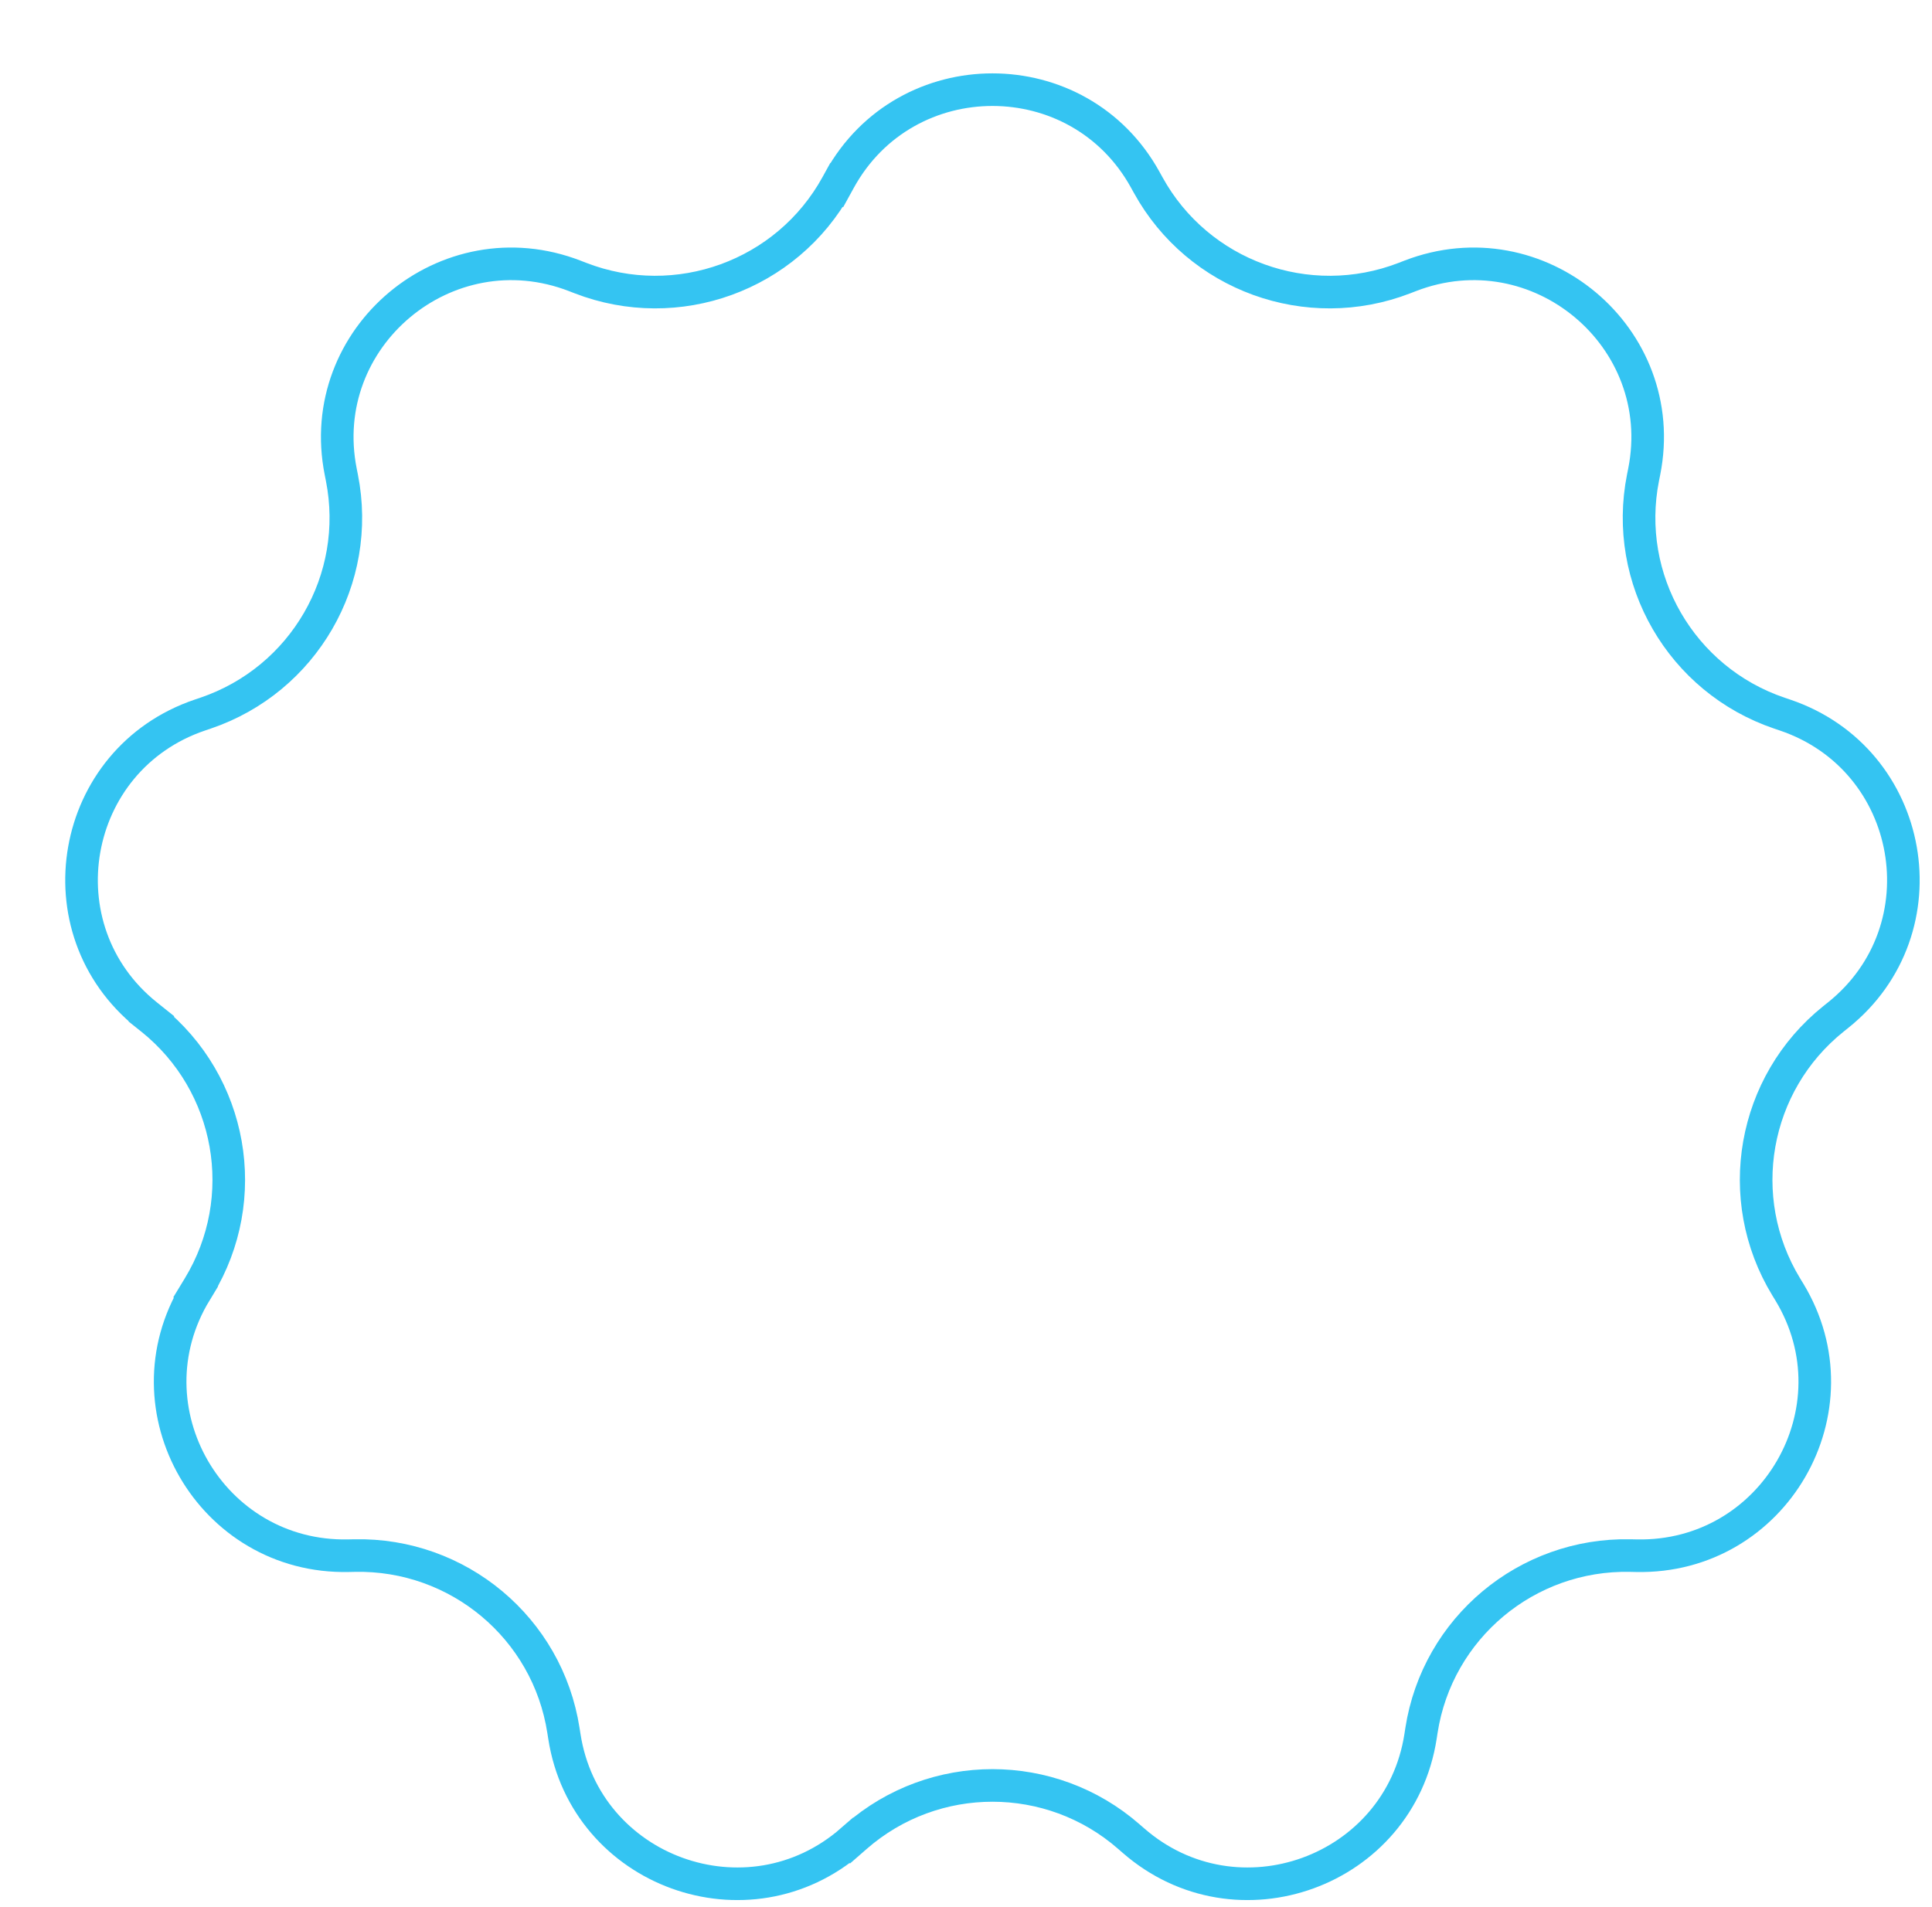 <svg width="79" height="78" viewBox="0 0 79 78" fill="none" xmlns="http://www.w3.org/2000/svg">
<g filter="url(#filter0_d_4138_15412)">
<path d="M31.081 4.365C34.042 -1.011 41.788 -1.011 44.748 4.365L44.866 4.578C46.748 7.996 50.877 9.495 54.522 8.083L54.749 7.995C60.483 5.774 66.416 10.739 65.219 16.755L65.171 16.994C64.41 20.818 66.607 24.613 70.309 25.868L70.54 25.946C76.363 27.92 77.709 35.526 72.913 39.367L72.723 39.52C69.675 41.961 68.912 46.277 70.939 49.611L71.065 49.819C74.254 55.063 70.381 61.752 64.232 61.621L63.988 61.616C60.079 61.533 56.712 64.349 56.116 68.203L56.079 68.443C55.141 74.504 47.862 77.146 43.236 73.104L43.053 72.944C40.112 70.374 35.718 70.374 32.777 72.944L32.593 73.104C27.968 77.146 20.689 74.504 19.751 68.443L19.713 68.203C19.117 64.349 15.751 61.533 11.842 61.616L11.598 61.621C5.449 61.752 1.576 55.063 4.764 49.819L4.891 49.611C6.918 46.277 6.155 41.961 3.106 39.52L2.916 39.367C-1.879 35.526 -0.534 27.92 5.29 25.946L5.52 25.868C9.222 24.613 11.42 20.818 10.658 16.994L10.611 16.755C9.413 10.739 15.347 5.774 21.081 7.995L21.308 8.083C24.952 9.495 29.082 7.996 30.964 4.578L31.081 4.365Z" fill="white"/>
<path d="M32.155 72.602L32.593 73.104L32.155 72.602C27.922 76.3 21.267 73.881 20.41 68.341L20.372 68.101C19.724 63.916 16.069 60.859 11.827 60.95L11.584 60.955C5.957 61.075 2.421 54.957 5.334 50.165L4.764 49.819L5.334 50.165L5.46 49.957C7.662 46.336 6.833 41.65 3.523 38.999L3.106 39.52L3.523 38.999L3.333 38.847C-1.05 35.336 0.178 28.383 5.504 26.577L5.734 26.499C9.752 25.137 12.139 21.017 11.312 16.863L11.265 16.625C10.171 11.129 15.593 6.585 20.84 8.617L21.067 8.705C25.022 10.236 29.504 8.611 31.548 4.9L30.964 4.578L31.548 4.9L31.665 4.687C34.373 -0.229 41.457 -0.229 44.164 4.687L44.282 4.9C46.325 8.611 50.808 10.236 54.763 8.705L54.99 8.617C60.237 6.585 65.659 11.129 64.565 16.625L64.517 16.863C63.691 21.017 66.078 25.137 70.095 26.499L70.326 26.577C75.652 28.383 76.88 35.336 72.496 38.847L72.306 38.999C68.997 41.65 68.168 46.336 70.369 49.957L70.496 50.165C73.409 54.957 69.872 61.075 64.246 60.955L64.002 60.95C59.76 60.859 56.105 63.916 55.457 68.101L55.42 68.341C54.563 73.881 47.907 76.3 43.675 72.602L43.491 72.442C40.3 69.653 35.53 69.653 32.338 72.442L32.155 72.602Z" stroke="#34C4F2" stroke-width="1.333"/>
</g>
<defs>
<filter id="filter0_d_4138_15412" x="0" y="0.333" width="78.496" height="77.373" filterUnits="userSpaceOnUse" color-interpolation-filters="sRGB">
<feFlood flood-opacity="0" result="BackgroundImageFix"/>
<feColorMatrix in="SourceAlpha" type="matrix" values="0 0 0 0 0 0 0 0 0 0 0 0 0 0 0 0 0 0 127 0" result="hardAlpha"/>
<feOffset dx="2.667" dy="2.667"/>
<feComposite in2="hardAlpha" operator="out"/>
<feColorMatrix type="matrix" values="0 0 0 0 0.204 0 0 0 0 0.769 0 0 0 0 0.949 0 0 0 1 0"/>
<feBlend mode="normal" in2="BackgroundImageFix" result="effect1_dropShadow_4138_15412"/>
<feBlend mode="normal" in="SourceGraphic" in2="effect1_dropShadow_4138_15412" result="shape"/>
</filter>
</defs>
</svg>
